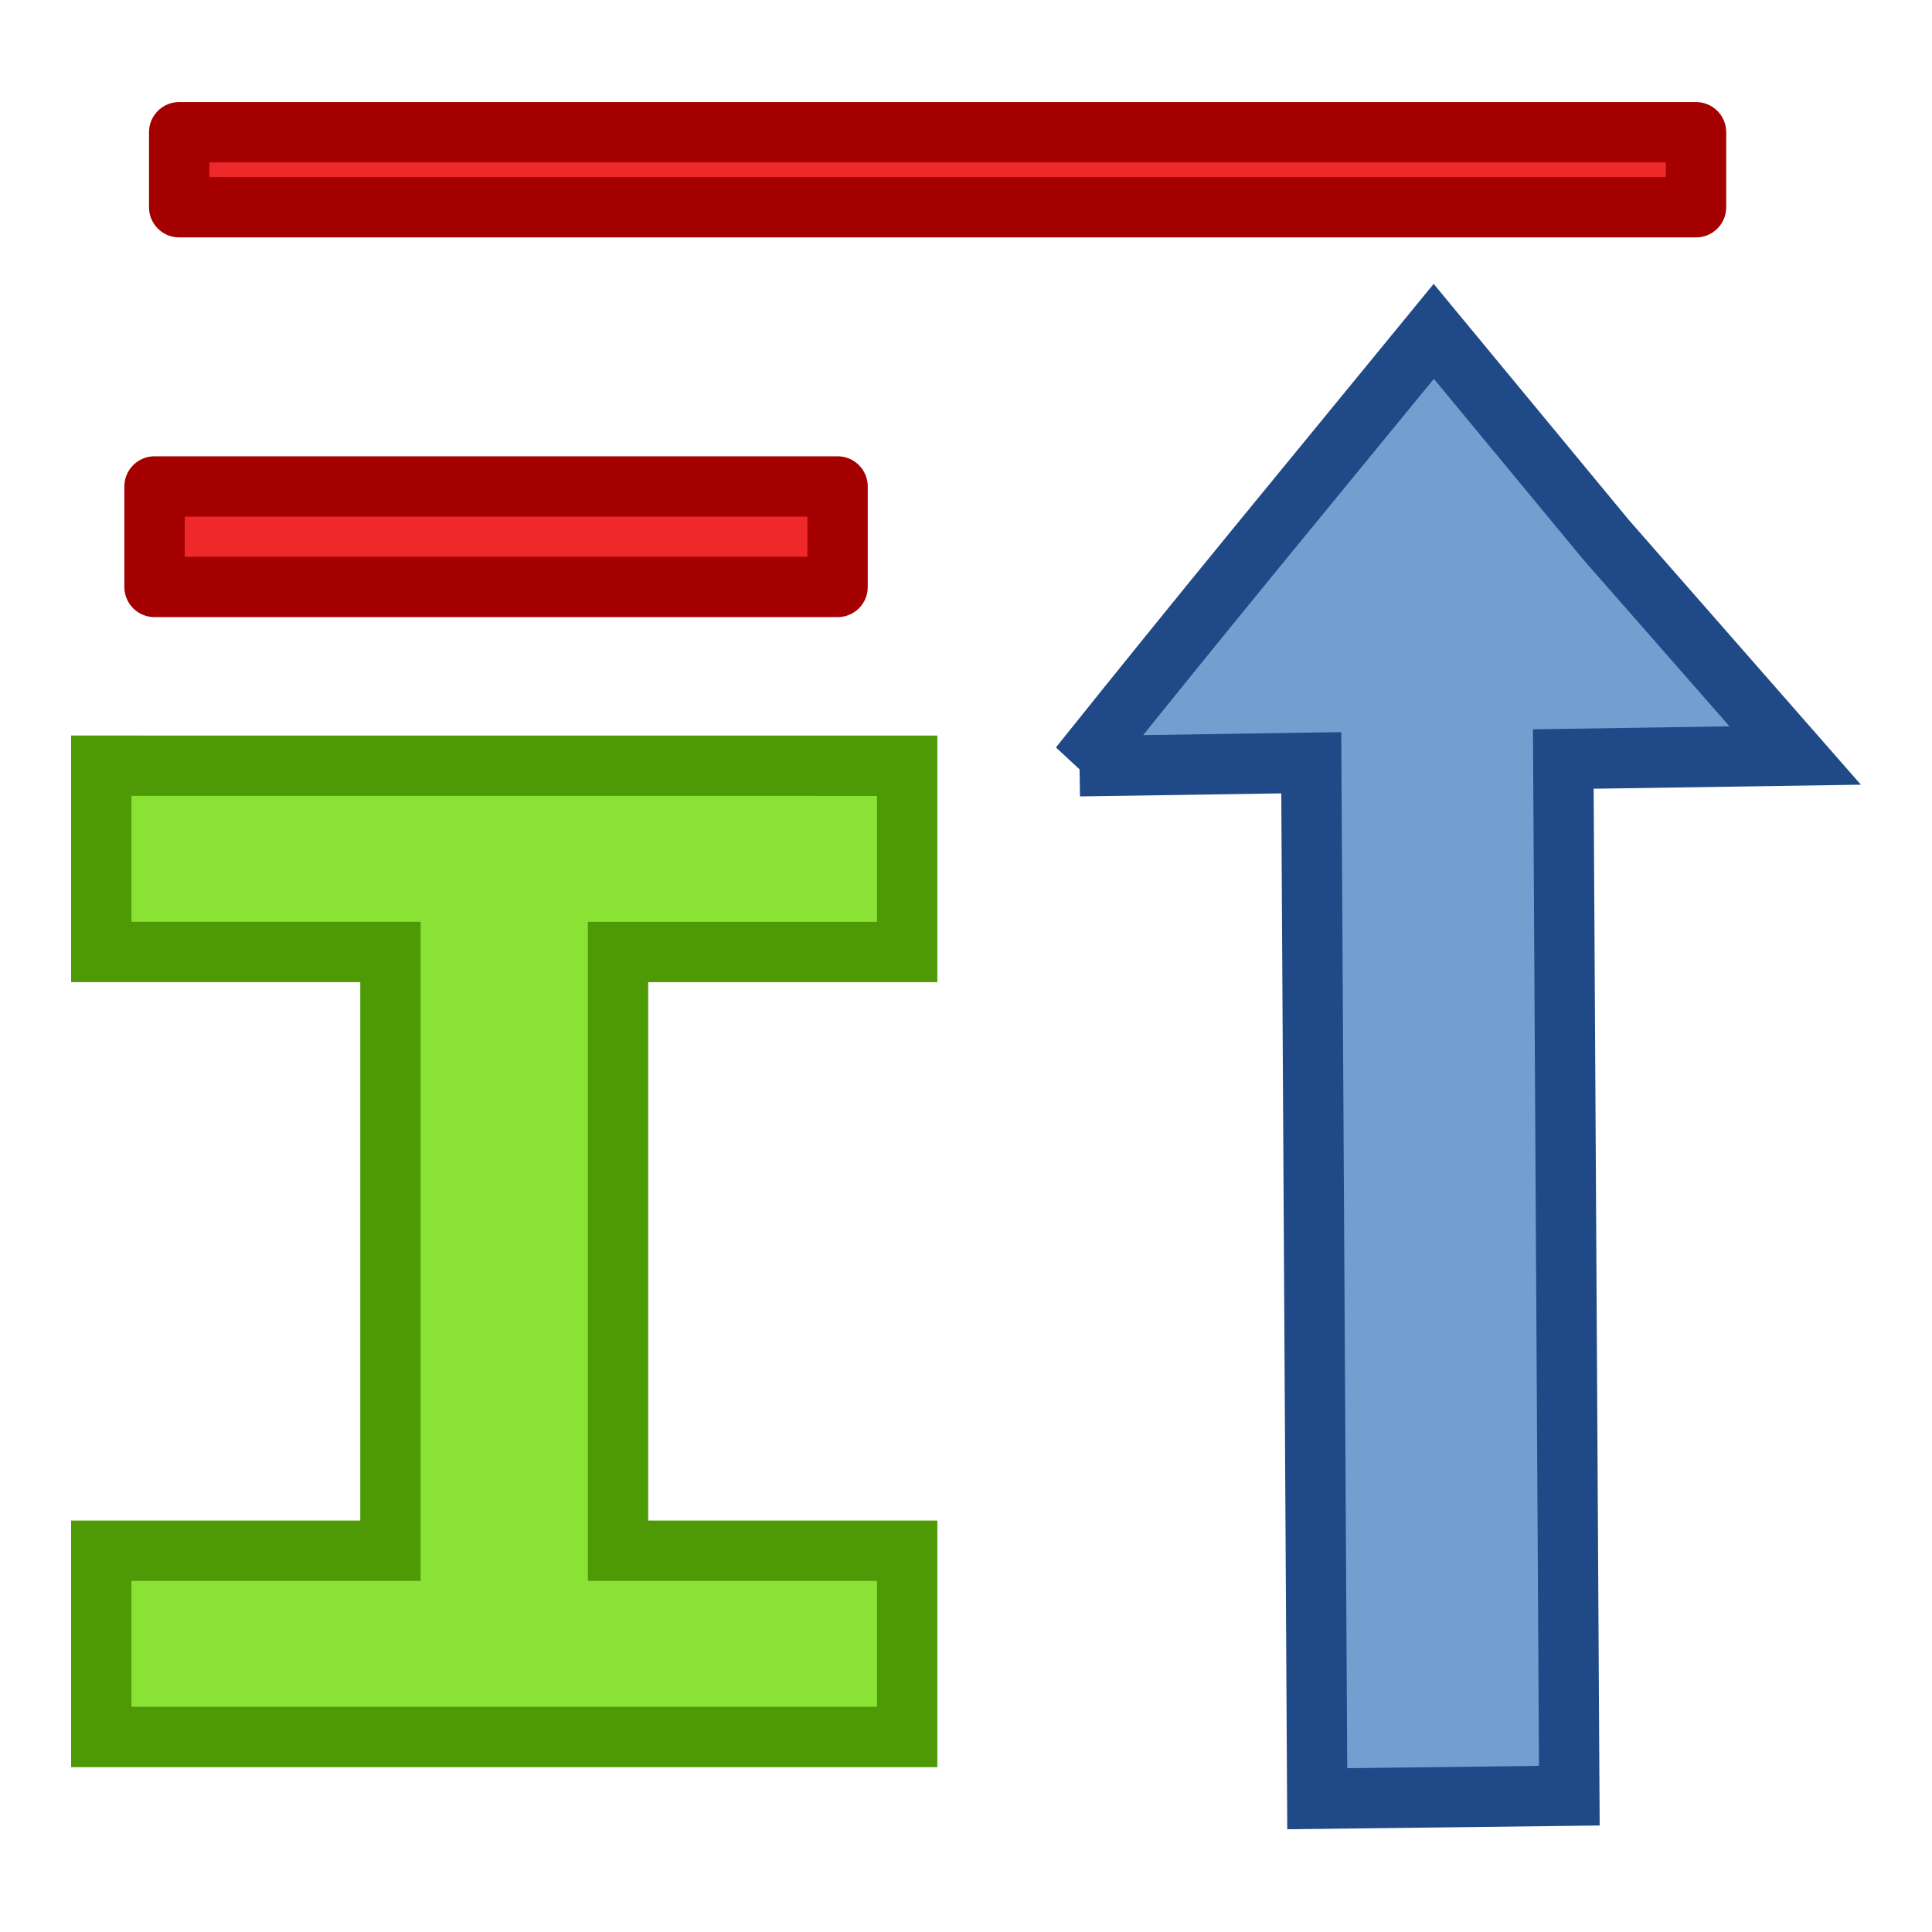 <?xml version="1.0" encoding="UTF-8" standalone="no"?>
<!-- Created with Inkscape (http://www.inkscape.org/) -->

<svg
   width="64"
   height="64"
   viewBox="0 0 64 64"
   version="1.1"
   id="svg1"
   inkscape:version="1.4 (e7c3feb100, 2024-10-09)"
   sodipodi:docname="edgeAlign.svg"
   xmlns:inkscape="http://www.inkscape.org/namespaces/inkscape"
   xmlns:sodipodi="http://sodipodi.sourceforge.net/DTD/sodipodi-0.dtd"
   xmlns="http://www.w3.org/2000/svg"
   xmlns:svg="http://www.w3.org/2000/svg"
   xmlns:rdf="http://www.w3.org/1999/02/22-rdf-syntax-ns#"
   xmlns:cc="http://creativecommons.org/ns#"
   xmlns:dc="http://purl.org/dc/elements/1.1/">
  <title
     id="title4">Template</title>
  <sodipodi:namedview
     id="namedview1"
     pagecolor="#323232"
     bordercolor="#ffffff"
     borderopacity="1"
     inkscape:showpageshadow="0"
     inkscape:pageopacity="0"
     inkscape:pagecheckerboard="1"
     inkscape:deskcolor="#191919"
     inkscape:document-units="px"
     showgrid="true"
     inkscape:zoom="11.313708"
     inkscape:cx="33.101438"
     inkscape:cy="28.416855"
     inkscape:window-width="1894"
     inkscape:window-height="999"
     inkscape:window-x="0"
     inkscape:window-y="0"
     inkscape:window-maximized="1"
     inkscape:current-layer="svg1"
     showguides="true"
     inkscape:lockguides="false"
     guidecolor="#ffff00"
     guideopacity="0.6"
     guidehicolor="#ff00ff"
     guidehiopacity="0.502">
    <inkscape:grid
       id="grid1"
       units="px"
       originx="0"
       originy="0"
       spacingx="2"
       spacingy="2"
       empcolor="#0099e5"
       empopacity="0.302"
       color="#0099e5"
       opacity="0.149"
       empspacing="4"
       enabled="true"
       visible="true" />
    <sodipodi:guide
       position="-2,62"
       orientation="0,1"
       id="guide5"
       inkscape:locked="false"
       inkscape:label="top margin"
       inkscape:color="rgb(255,255,0)" />
    <sodipodi:guide
       position="64,2"
       orientation="0,1"
       id="guide6"
       inkscape:locked="false"
       inkscape:label="bottom margin"
       inkscape:color="rgb(255,255,0)" />
    <sodipodi:guide
       position="2,-2"
       orientation="-1,0"
       id="guide7"
       inkscape:locked="false"
       inkscape:label="right margin"
       inkscape:color="rgb(255,255,0)" />
    <sodipodi:guide
       position="62,64"
       orientation="-1,0"
       id="guide8"
       inkscape:locked="false"
       inkscape:label="left margin"
       inkscape:color="rgb(255,255,0)" />
    <sodipodi:guide
       position="64,64"
       orientation="0.707,-0.707"
       id="guide1"
       inkscape:locked="false"
       inkscape:label=""
       inkscape:color="rgb(255,255,0)" />
    <sodipodi:guide
       position="0,64"
       orientation="0.707,0.707"
       id="guide2"
       inkscape:label=""
       inkscape:locked="false"
       inkscape:color="rgb(255,255,0)" />
  </sodipodi:namedview>
  <defs
     id="defs1" />
  <path
     id="rect979-3"
     style="stroke-width:1.393;stroke-dasharray:none;fill:#8ae234;fill-opacity:1;fill-rule:evenodd;stroke:#4e9a06;stroke-miterlimit:4;stroke-opacity:1"
     d="m 5.527,27.413 v 4.3 h 6.675 V 45.535 H 5.527 v 4.3 H 24.131 V 45.535 H 17.456 V 31.714 h 6.675 v -4.3 z"
     transform="matrix(1.435,0,0,1.435,-4.576,-13.973)"
     inkscape:label="beam" />
  <path
     id="rect979-7"
     style="stroke-width:1.393;stroke-dasharray:none;fill:#729fcf;fill-opacity:1;fill-rule:evenodd;stroke:#204a87;stroke-miterlimit:4;stroke-opacity:1"
     d="m 28.109,27.426 5.35,-0.081 0.138,23.915 5.819,-0.07 -0.139,-23.931 5.353,-0.081 -4.361,-4.975 -3.982,-4.816 c -3.33,4.068 -5.032,6.11 -8.179,10.04 z"
     sodipodi:nodetypes="ccccccccc"
     transform="matrix(1.435,0,0,1.435,-4.576,-13.973)"
     inkscape:label="arrow" />
  <rect
     style="stroke-width:1.393;stroke-dasharray:none;fill:#ef2929;fill-opacity:1;fill-rule:evenodd;stroke:#a40000;stroke-linecap:butt;stroke-linejoin:round;stroke-miterlimit:0;stroke-opacity:1;paint-order:markers stroke fill"
     id="rect11319-6"
     width="15.768"
     height="2.32"
     x="6.756"
     y="20.967"
     ry="0"
     transform="matrix(1.435,0,0,1.435,-4.576,-13.973)" />
  <rect
     style="stroke-width:1.393;stroke-dasharray:none;fill:#ef2929;fill-opacity:1;fill-rule:evenodd;stroke:#a40000;stroke-linecap:butt;stroke-linejoin:round;stroke-miterlimit:0;stroke-opacity:1;paint-order:markers stroke fill"
     id="rect11319-6-3"
     width="35.016"
     height="1.731"
     x="7.325"
     y="12.79"
     ry="0"
     transform="matrix(1.435,0,0,1.435,-4.576,-13.973)" />
</svg>
